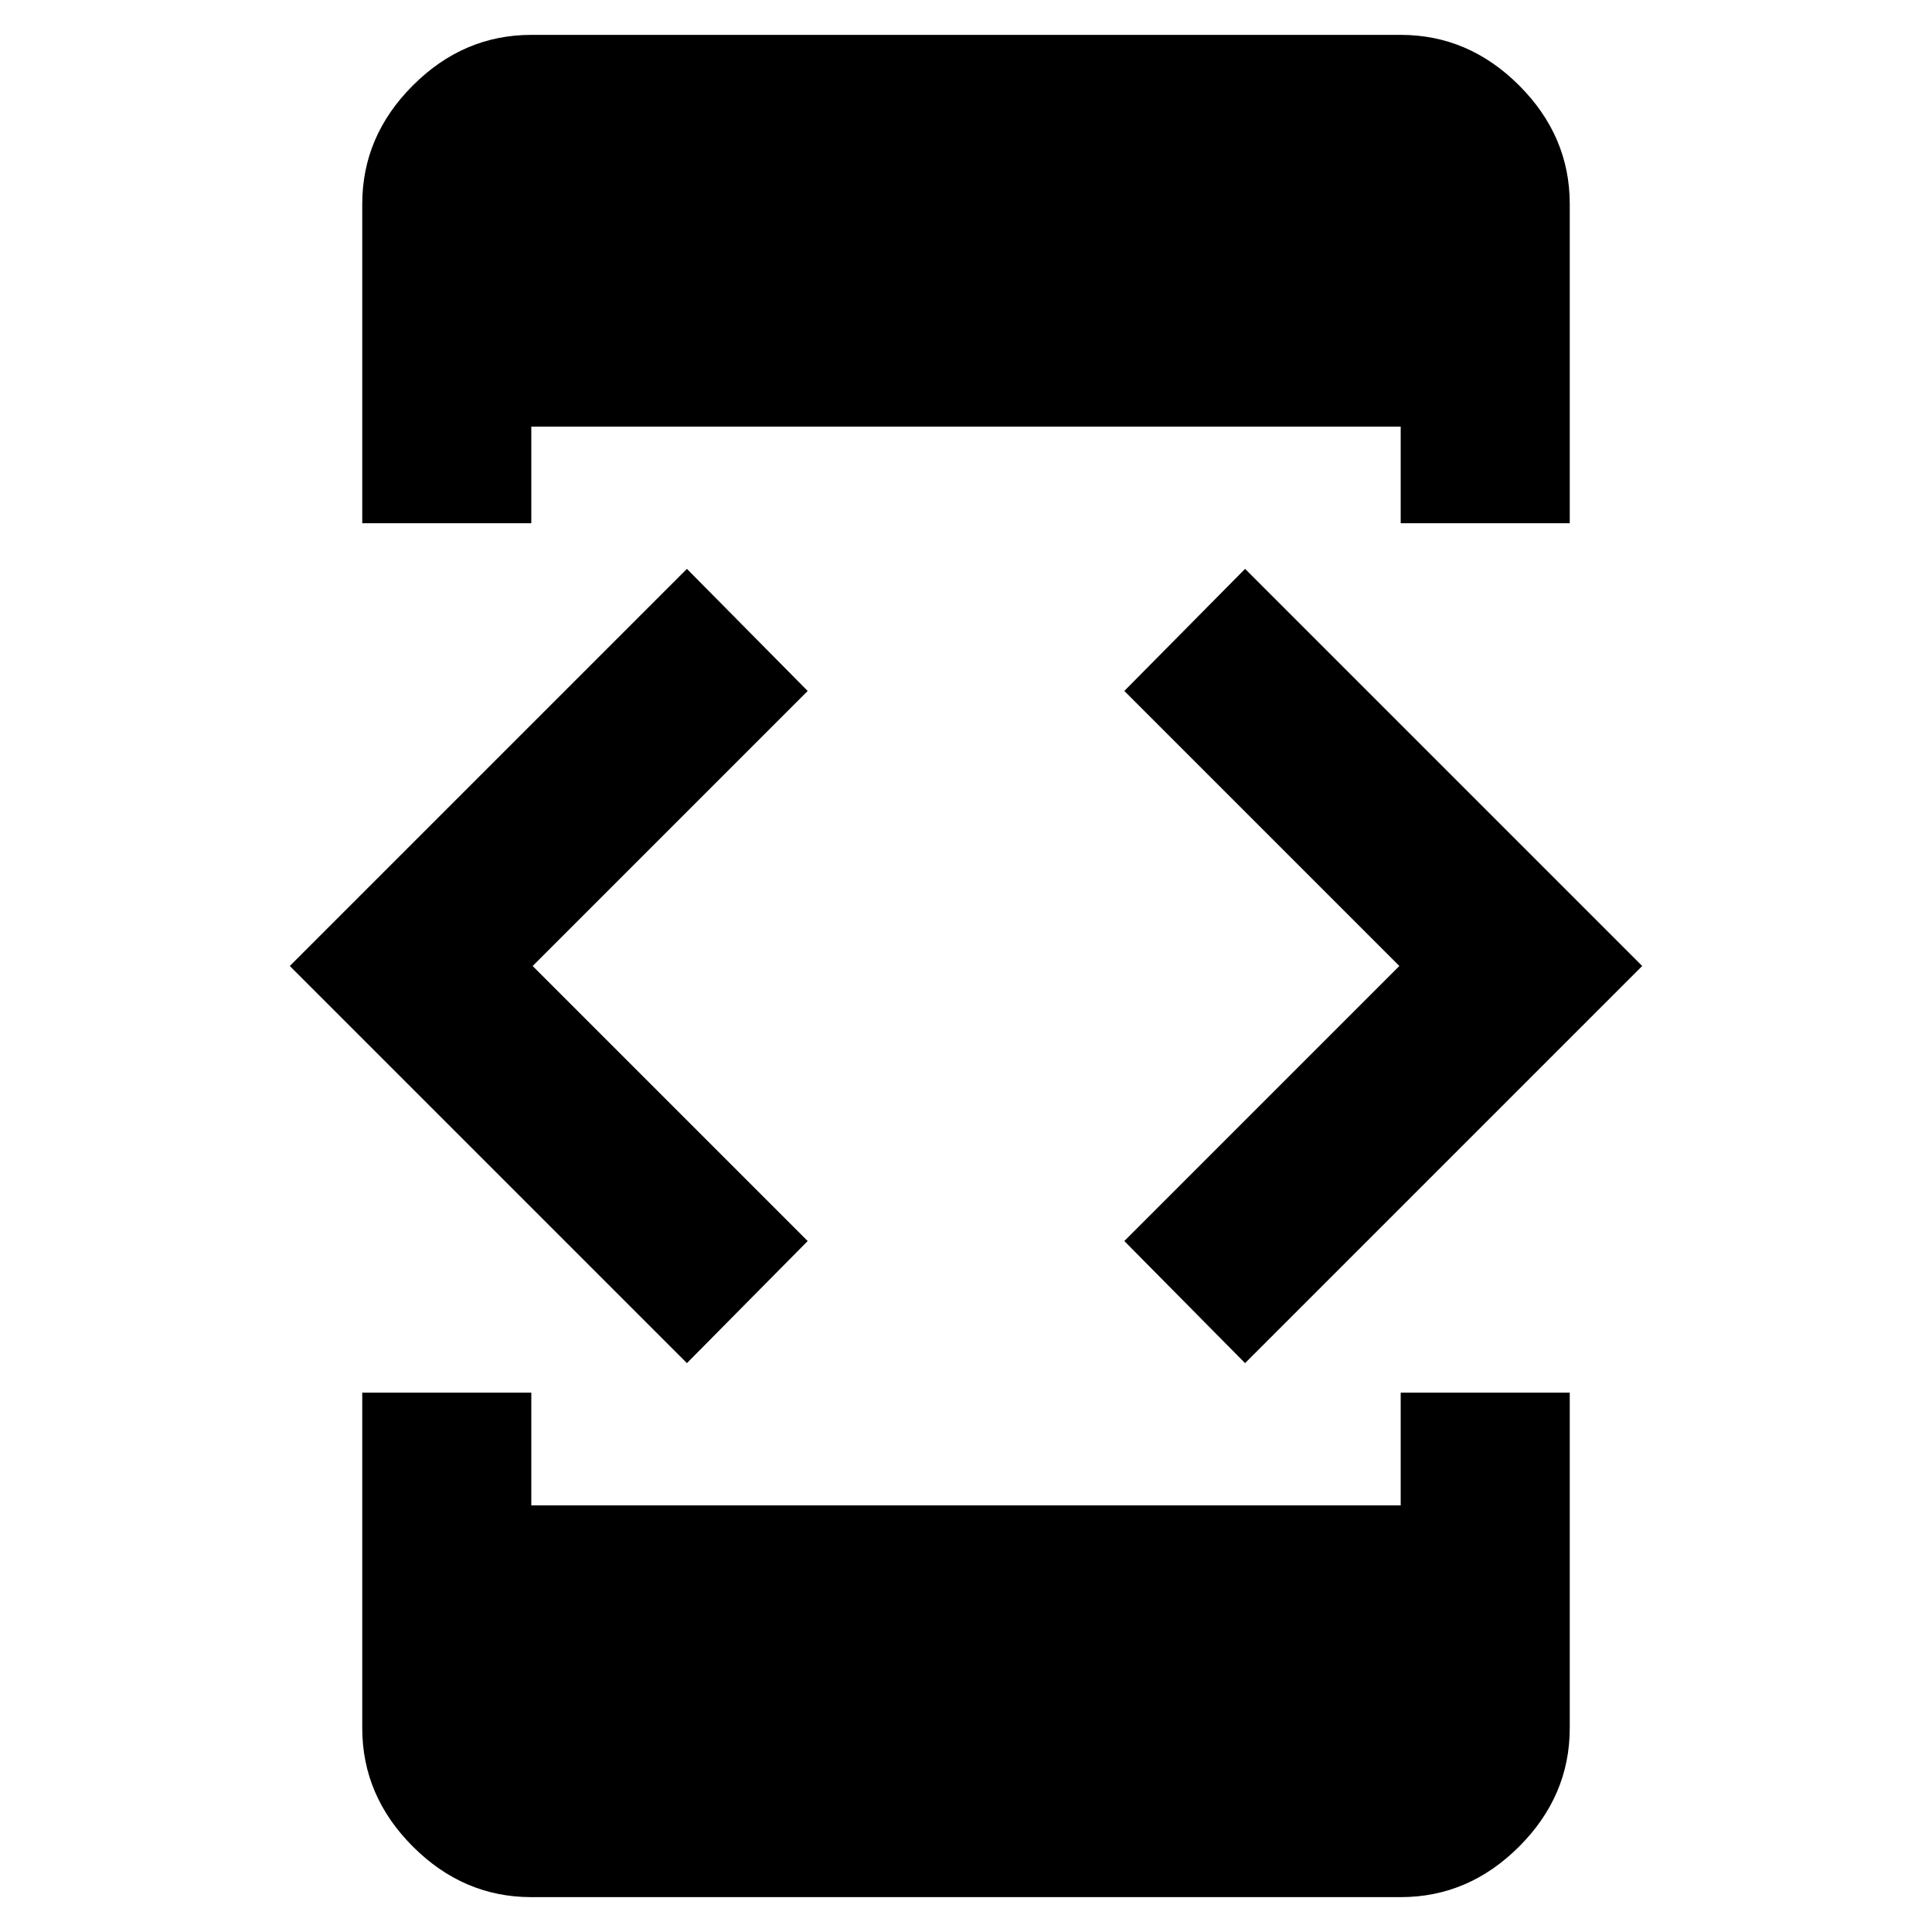 <svg xmlns="http://www.w3.org/2000/svg" height="40" viewBox="0 -960 960 960" width="40"><path d="M341.33-282.67 144-480l197.33-197.33 60 60.66L264.67-480l136.66 136.67-60 60.66ZM180-268h84v56h432v-56h84v166.67q0 33.72-25.14 58.86Q729.73-17.33 696-17.33H264q-33.73 0-58.86-25.14Q180-67.61 180-101.33V-268Zm84-432h-84v-158.67q0-33.72 25.14-58.86 25.13-25.14 58.86-25.14h432q33.73 0 58.86 25.14Q780-892.39 780-858.67V-700h-84v-48H264v48Zm354.67 417.33-60-60.66L695.33-480 558.67-616.67l60-60.66L816-480 618.67-282.67Z"/></svg>
